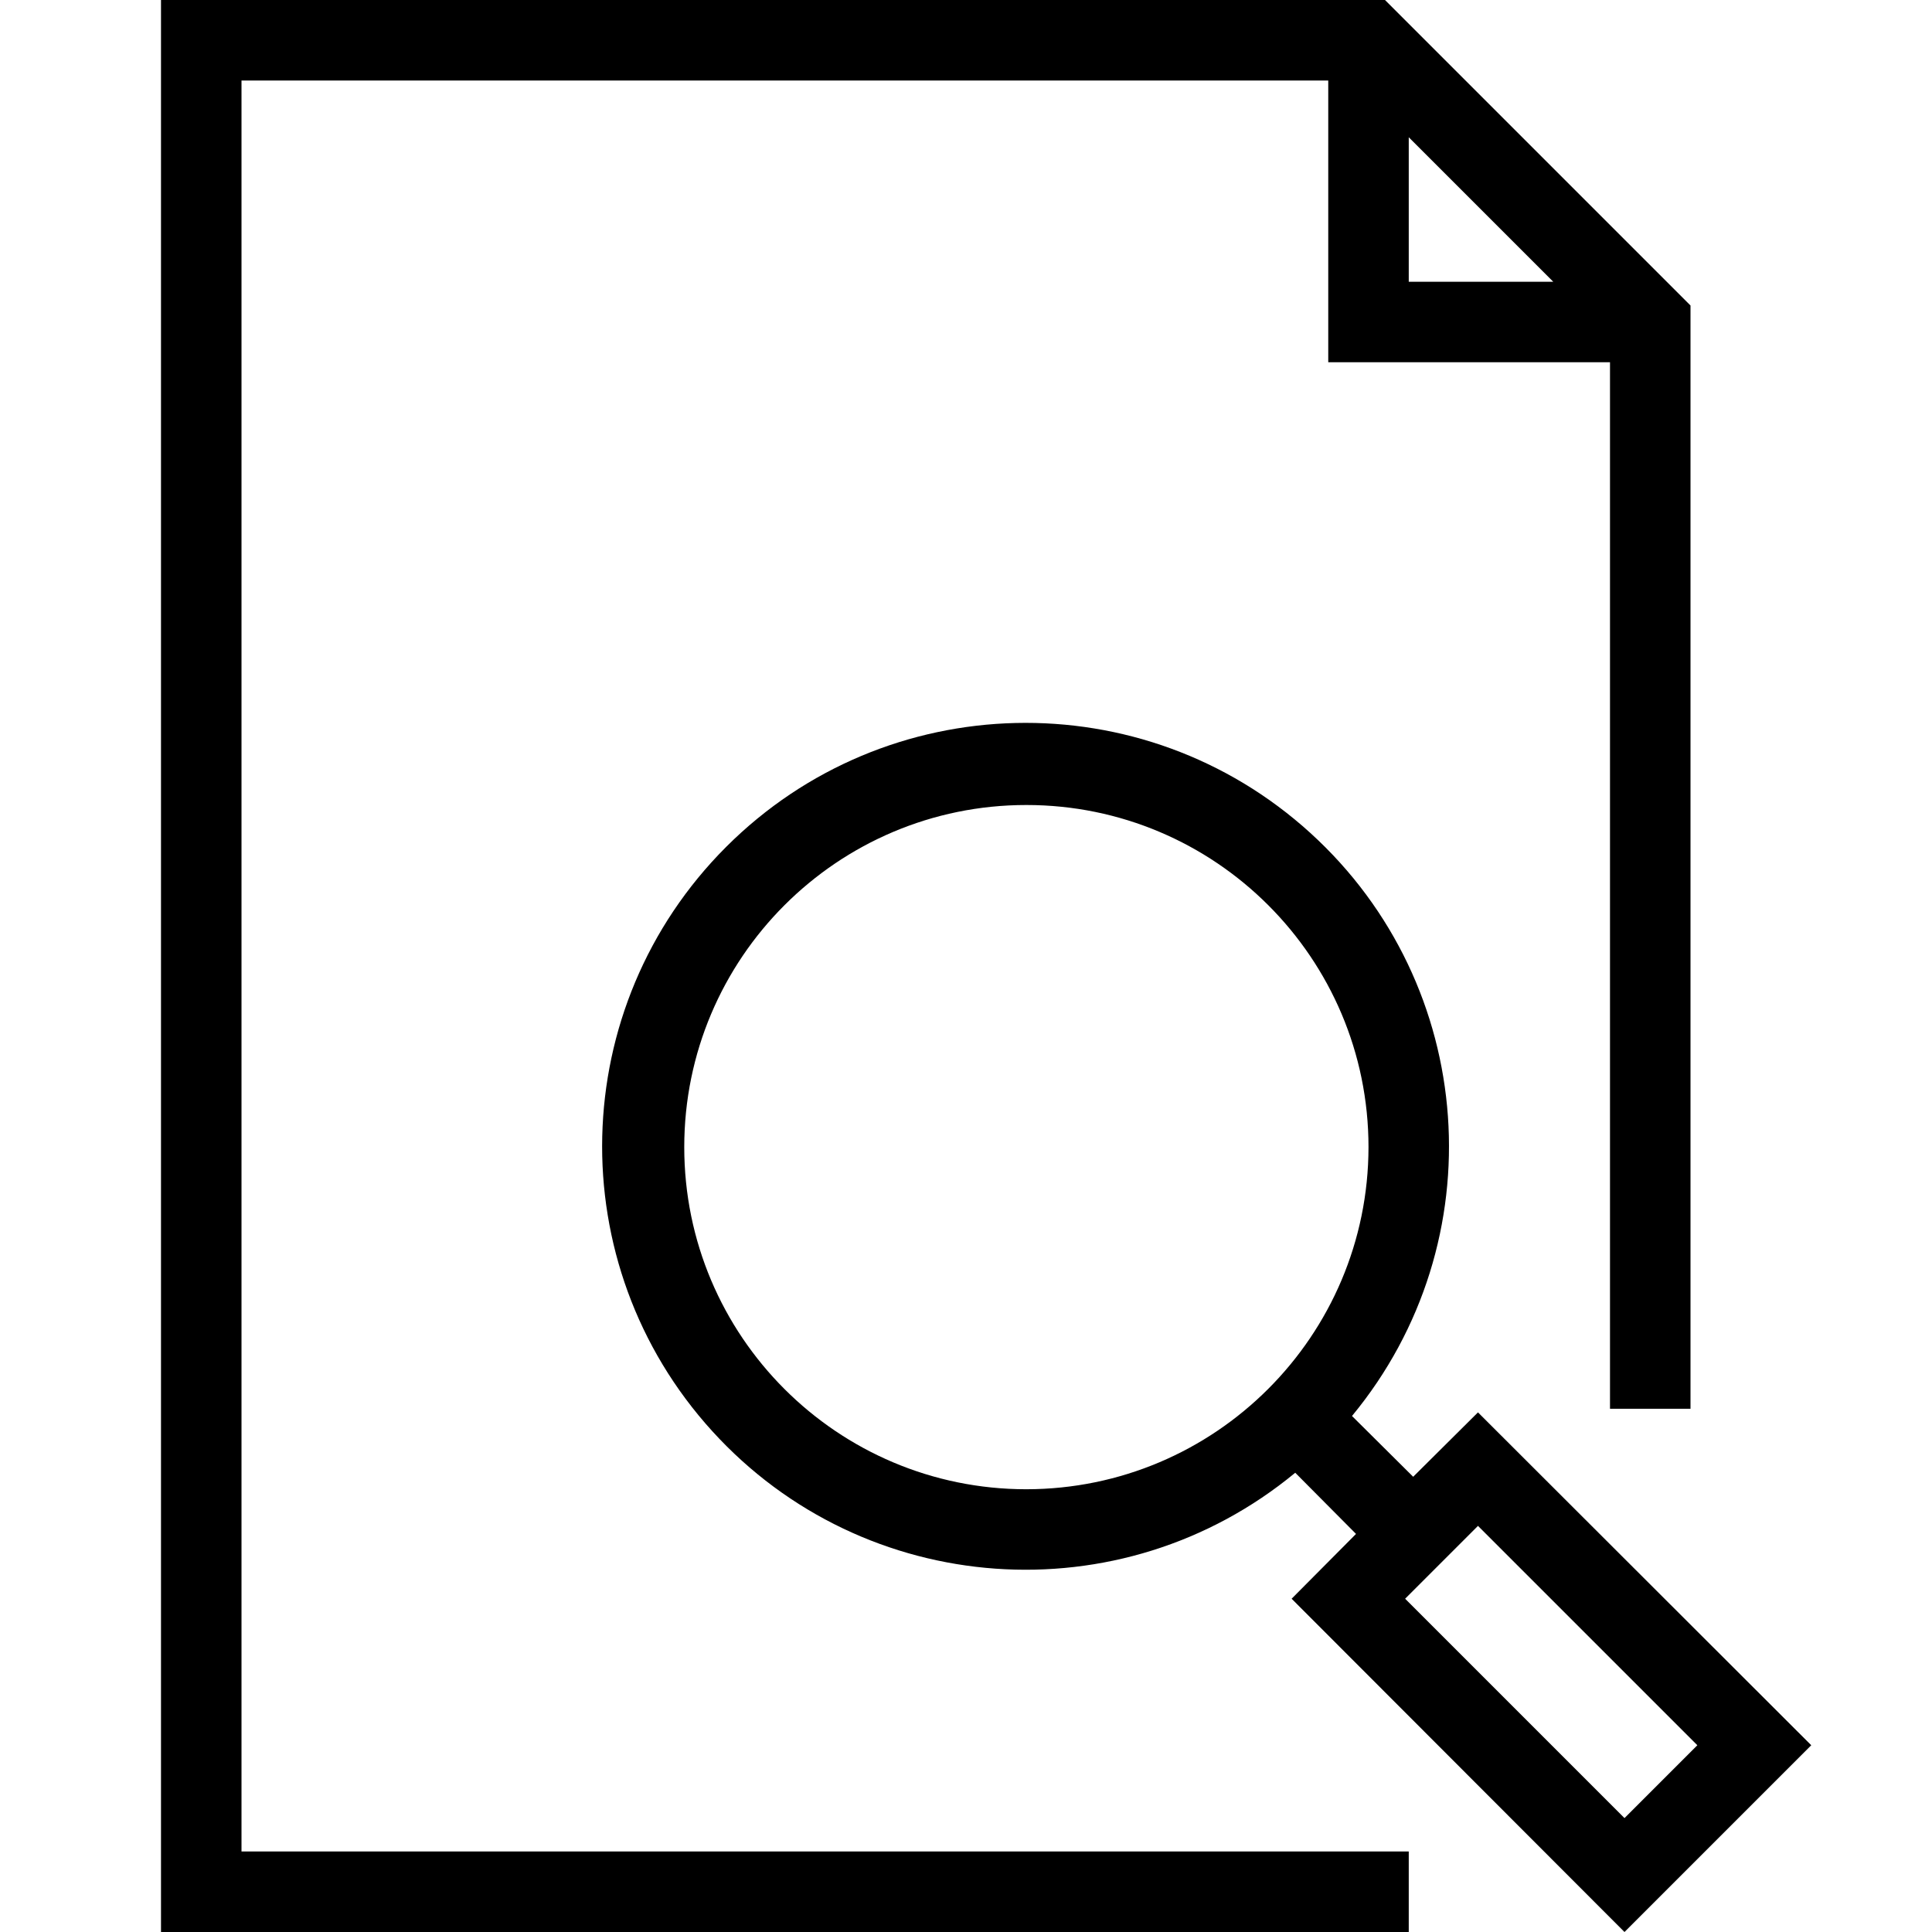 <svg width="48" height="48" viewBox="0 0 48 48" fill="none" xmlns="http://www.w3.org/2000/svg">
<path fill-rule="evenodd" clip-rule="evenodd" d="M6 2H33V9H40V35H42V7.59L34.41 0H4V48H35V46H6V2ZM35 3.41L38.59 7H35V3.41ZM36.72 35.09L35.11 36.69L33.59 35.18C37.167 30.85 36.712 24.475 32.557 20.696C28.402 16.918 22.012 17.07 18.041 21.041C14.07 25.012 13.918 31.402 17.696 35.557C21.475 39.712 27.85 40.167 32.18 36.59L33.69 38.11L32.09 39.72L40.36 48L45 43.36L36.72 35.09ZM25.5 37C20.806 37 17 33.194 17 28.5C17 23.806 20.806 20 25.5 20C30.194 20 34 23.806 34 28.5C33.995 33.192 30.192 36.995 25.5 37ZM34.91 39.72L36.72 37.91L42.17 43.36L40.36 45.17L34.91 39.72Z"  fill="currentColor"/>
</svg>
